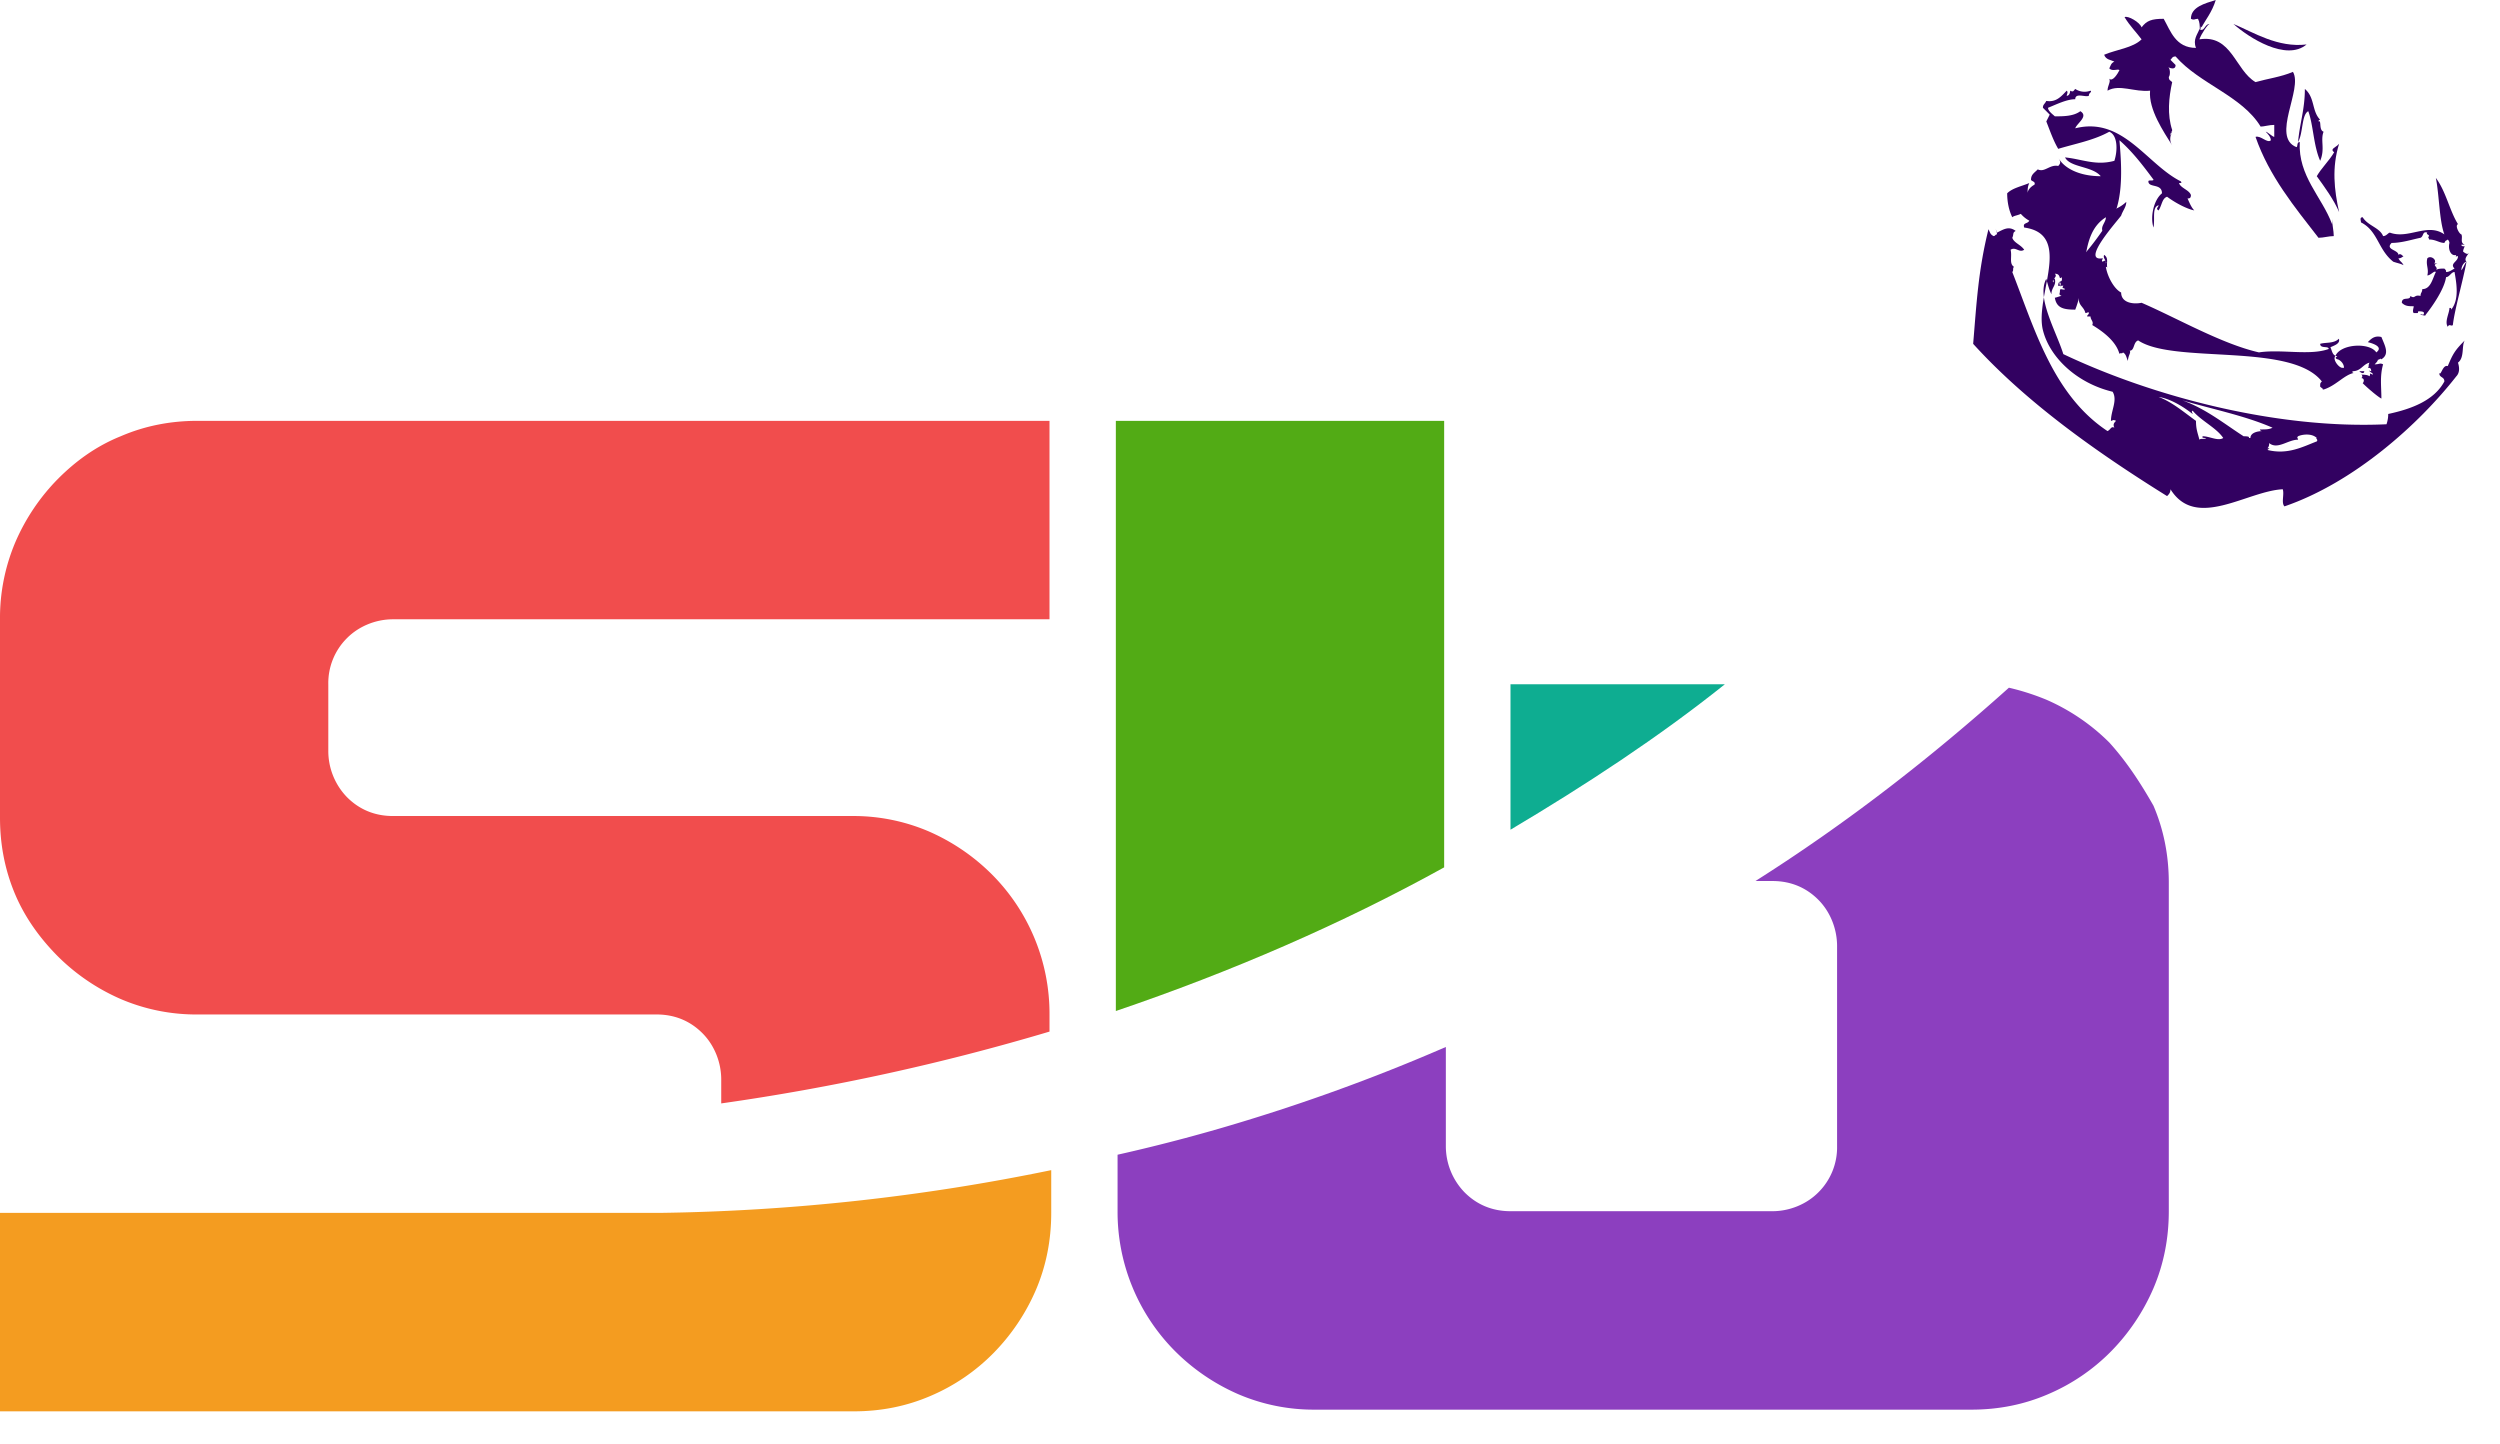 <svg xmlns="http://www.w3.org/2000/svg" width="71" height="41" viewBox="0 0 71 41">
    <g fill="none" fill-rule="nonzero">
        <path fill="#F14D4D" d="M1.642 27.159a5.828 5.828 0 0 0 1.788 1.214 5.433 5.433 0 0 0 2.174.438h13.043c.532 0 .966.194 1.304.534.339.34.532.826.532 1.312v.68a64.062 64.062 0 0 0 9.323-2.04v-.486a5.6 5.6 0 0 0-1.642-3.984 5.828 5.828 0 0 0-1.787-1.215 5.433 5.433 0 0 0-2.174-.437H11.159c-.531 0-.966-.195-1.304-.535a1.883 1.883 0 0 1-.531-1.311v-1.895a1.8 1.8 0 0 1 .531-1.312c.338-.34.821-.534 1.304-.534h18.647v-5.636H5.604c-.773 0-1.498.146-2.174.437-.725.292-1.304.729-1.788 1.215A5.865 5.865 0 0 0 .435 15.4 5.518 5.518 0 0 0 0 17.588v5.635c0 .778.145 1.506.435 2.187.29.68.724 1.263 1.207 1.749z"/>
        <path fill="#F49C20" d="M18.744 34.446H0v5.636h24.25c.774 0 1.499-.146 2.175-.437a5.566 5.566 0 0 0 1.787-1.215 5.865 5.865 0 0 0 1.208-1.797c.29-.68.435-1.41.435-2.187v-1.214a58.88 58.88 0 0 1-11.111 1.214z"/>
        <path fill="#8C3FBF" d="M59.903 21.086a5.828 5.828 0 0 0-1.788-1.215 6.813 6.813 0 0 0-1.062-.34c-2.223 1.992-4.59 3.838-7.198 5.49h.483c.531 0 .966.194 1.304.534.338.34.531.826.531 1.312v5.685a1.8 1.8 0 0 1-.531 1.311c-.338.34-.821.535-1.304.535h-7.44c-.531 0-.966-.195-1.304-.535a1.883 1.883 0 0 1-.532-1.311v-2.818a53.32 53.32 0 0 1-5.507 2.04 48.933 48.933 0 0 1-3.816 1.02v1.604a5.6 5.6 0 0 0 1.642 3.984 5.828 5.828 0 0 0 1.788 1.214 5.433 5.433 0 0 0 2.174.438H55.99c.773 0 1.497-.146 2.174-.438a5.566 5.566 0 0 0 1.787-1.214 5.865 5.865 0 0 0 1.208-1.798c.29-.68.435-1.409.435-2.186V25.07c0-.778-.145-1.507-.435-2.187-.387-.68-.773-1.263-1.256-1.797z"/>
        <path fill="#0EAD91" d="M48.985 19.434h-6.087v4.13c2.126-1.264 4.203-2.624 6.087-4.13z"/>
        <path fill="#52AB15" d="M41.014 24.632v-12.68H31.69v16.761c3.285-1.117 6.426-2.477 9.324-4.08z"/>
        <path fill="#320161" d="M62.524.777c.1-.194.302-.437.403-.777-.302.097-.705.194-.705.534.1.049.1 0 .201 0 .05.098.05.195.05.292.05.049 0-.146.05-.049zM65.507 1.263c-.822.097-1.498-.34-2.078-.583.435.389 1.498 1.069 2.078.583zM66.29 4.324c-.141.243-.353.437-.494.68.212.292.494.68.635 1.02-.14-.631-.211-1.263 0-1.943-.07.097-.282.146-.14.243-.071-.049-.071-.049 0 0z"/>
        <path fill="#320161" d="M60.048 1.749c-.097.049-.097.097-.145.194.096.098.241 0 .29.049-.049.097-.194.34-.29.243.048.097-.049.194-.049.34.339-.194.773.049 1.208 0-.048.534.387 1.166.628 1.555-.096-.146-.048-.292 0-.389-.048 0 0 .097-.048.097 0-.097.048-.097.048-.146-.145-.437-.096-.923 0-1.36-.048-.049-.096-.049-.096-.146.048-.048.048-.291-.049-.291.097.048.242.097.242-.049l-.145-.146c.048-.048.048-.097.145-.097.676.778 1.884 1.118 2.415 1.992.097 0 .242-.048.387-.048v.34c-.049 0-.194-.146-.242-.146.048.049.145.146.145.243-.097.097-.29-.146-.435-.097.387 1.117 1.111 1.992 1.788 2.866.145 0 .29-.048.434-.048 0-.146-.048-.34-.048-.486v.146c-.29-.778-.966-1.36-.918-2.332-.096 0-.048.145-.096.145-.725-.291.193-1.652-.097-2.137-.338.145-.725.194-1.063.291-.58-.34-.676-1.36-1.594-1.215.048-.145.242-.437.29-.437-.145 0-.145.243-.29.146-.048.146-.193.291-.097.534-.58 0-.724-.485-.917-.826-.339 0-.483.049-.628.243-.049-.145-.387-.34-.484-.291.145.243.339.437.484.631-.242.243-.725.292-1.063.438.048.145.193.145.29.194z"/>
        <path fill="#320161" d="M65.265 4.033c.145-.243.097-.778.29-.875.145.389.145.972.338 1.409.145-.34 0-.583.097-.826-.145-.049-.049-.34-.145-.292 0-.048.048-.048.048-.048-.242-.243-.145-.632-.435-.875 0 .583-.145.972-.193 1.507zM69.516 10.397c-.145-.049-.193.292-.241.194 0 .146.145.098.145.243-.29.535-.918.778-1.595.923 0 .049 0 .146-.048.292-3.092.146-6.618-.777-9.179-1.992-.193-.632-.773-1.603-.483-2.138.049.195.097.34.145.438 0-.195.145-.243.097-.438-.097-.048 0 .097-.048.097-.049-.097.144-.145.048-.242.193 0 .096.194.193.097.048.194-.097.048-.097.243.097.048 0-.098.049-.098.048.049 0 .098 0 .146 0-.048.048-.048.096-.048-.048.097 0 .048.049.097-.049.048-.145-.049-.145.048 0 .098-.049.098.048.146-.048 0-.145.049-.193.049.048.291.241.34.58.34.386-.972.096-2.138.87-2.624 0 .146-.146.243-.098.389.677-.535.532-1.943.484-2.575.386.34.676.729.966 1.117 0 .049-.145 0-.145.049 0 .194.386.049.386.34-.241.194-.338.68-.241.972.048-.243-.049-.583.145-.632 0 .049-.097.097 0 .146.096-.146.096-.34.241-.389.193.146.532.34.773.389-.096-.097-.145-.243-.193-.34.048 0 .097 0 .097-.097-.049-.146-.29-.195-.339-.34.049 0 .097 0 .049-.05-.966-.485-1.643-1.845-2.995-1.505.048-.146.386-.34.144-.486-.193.146-.483.146-.724.146-.048-.049-.193-.146-.193-.243.241-.097.531-.243.773-.243 0-.194.29-.049.386-.097 0-.097.097-.097.048-.146a.479.479 0 0 1-.434-.049c-.049.049-.049.098-.145.049 0 .097-.049.146-.097.146 0-.049.048-.097 0-.146-.145.146-.29.34-.58.291-.048.098-.096.098-.096.195l.193.194-.097.194c.097.243.194.535.338.778.484-.146 1.015-.243 1.45-.486.241.097.241.534.145.826-.532.146-.918-.049-1.401-.097.145.291.773.243 1.014.534-.628 0-1.063-.243-1.208-.534.049.097.097.146 0 .243-.241-.049-.386.194-.58.097-.096.097-.192.146-.192.291 0 .049.144.049.096.146-.096.049-.193.146-.193.243 0-.097 0-.194.048-.291-.241.097-.483.145-.628.291 0 .243.049.486.145.68.048-.048.145-.048.242-.097a.849.849 0 0 0 .241.194c-.048.098-.193.049-.145.195 1.401.194.29 1.943.532 2.915.193.777.966 1.506 1.98 1.749.145.243-.048.534-.048.826.048 0 .048-.049.145 0-.048.048-.097.097-.048.194-.097-.048-.097.049-.194.097-1.545-1.02-2.077-2.915-2.705-4.518.048-.049 0-.097.048-.146-.144-.097-.048-.291-.096-.486.145-.097.241.097.386 0-.096-.145-.29-.194-.338-.34.048-.097 0-.146.097-.194-.193-.146-.338-.049-.532.048 0-.048-.048-.097-.048-.145 0 .048.048.097.048.194-.048 0-.048.049-.096.049-.097-.049-.097-.098-.145-.195-.29 1.166-.338 2.09-.435 3.255 1.498 1.652 3.478 3.061 5.507 4.324.049-.048.097-.097.097-.194.724 1.166 2.174.049 3.188 0 .049.146-.048.389.049.486 1.98-.68 3.816-2.332 4.879-3.692.096-.098.096-.243.048-.39.193-.145.097-.485.193-.63-.29.29-.338.388-.483.728zM62.56 12.39c-.049.049.048.049.096.049-.048.048-.145 0-.193.048-.048-.194-.097-.291-.097-.534-.338-.243-.676-.535-1.062-.68.338.048.724.291.966.485 0-.048-.048-.048 0-.097.241.292.676.486.87.778-.146.097-.387-.049-.58-.049zm1.69-.146c-.144 0-.338.049-.338.195h-.048c.048-.049-.097-.049-.145-.049h0c-.531-.34-1.063-.777-1.739-1.02.821.243 1.787.437 2.56.777-.096.049-.193.049-.338.049-.048 0 0 .048.048.048zm1.546.195c-.048 0 .049.048 0 .097-.386.146-.82.388-1.4.243.048-.049.096-.049 0-.049.048-.048.048-.097.048-.146.241.195.531-.097.821-.097 0-.048-.048-.048 0-.097.097-.049.386-.097.531.049z"/>
        <path fill="#320161" d="M70.048 7.433c-.097-.097.096-.243.048-.243 0 .05-.097 0-.145-.048 0 0 0-.049.048-.146-.048 0-.096 0-.096-.048h.096c-.145-.049-.048-.195-.096-.292-.049 0-.194-.243-.097-.291-.242-.39-.338-.924-.628-1.312.097.486.097 1.214.242 1.603-.484-.34-1.015.146-1.546-.049-.049 0-.097.098-.194.098-.096-.243-.434-.292-.58-.535-.096 0-.048.097-.048.146.483.243.483.777.918 1.117.145.049.193.049.29.098-.048-.098-.097-.098-.145-.195.097 0 .097-.048.145-.048-.048-.049-.097-.098-.145-.049 0-.146-.386-.146-.193-.34.29 0 .58-.097.821-.146.097-.048.049-.194.193-.146-.048.05.049.05.049.098-.049.048 0 .048 0 .097.193 0 .29.097.435.097.048-.097.048-.049.096-.097a.15.15 0 0 1 .048.097c-.048.194.049.389.194.34-.049.097.048 0 .048.049 0 .145-.242.194-.097.34-.096.048-.145.097-.241.097 0-.049 0-.049-.048-.097-.097 0-.194 0-.242.048.097-.097-.145-.145.048-.194h-.096c.096-.097-.097-.243-.194-.146-.048.195.049.292 0 .486.097 0 .194-.146.242-.097-.097.194-.145.486-.386.486 0 .097-.049.097-.049.194-.193-.048-.145.097-.29 0 0 .146-.241 0-.241.194.096.098.193.098.338.098 0 .048-.048.145 0 .194h.097c.048 0 0-.049.048-.049s.145 0 .145.049c0 .097-.097 0-.097.049.049 0 .145.048.145 0 .193-.243.532-.73.58-1.07.096 0 .145-.145.241-.145.049.291.145.777-.096 1.069 0-.049 0-.049-.049-.049 0 .146-.144.389-.048.535.048-.098.097 0 .145-.049.048-.437.29-1.263.387-1.798-.049.049-.097.195-.145.243 0-.145.096-.243.145-.243zM67.632 10.203c.242-.146.097-.389 0-.632-.193-.048-.29.049-.386.146.193.048.434.146.241.291-.193-.291-1.014-.243-1.16.098.05 0 .05.048.097.048-.048-.048-.145 0-.048.049.048 0 .193.097.193.243h-.048c-.097 0-.29-.243-.193-.34-.097-.049-.097-.146-.145-.243.096-.049.29-.098.241-.243-.145.145-.386.097-.531.145 0 .146.242.049.242.146-.532.195-1.353 0-1.981.097-1.063-.243-2.319-.971-3.333-1.409-.242.049-.58 0-.58-.291-.193-.097-.387-.437-.435-.729.048 0 .048.049.048.049-.048-.146.049-.292-.096-.389-.049.097.096.194.048.243 0-.097 0-.097-.097-.049-.048-.097.049-.048 0-.097-.628.097.435-1.069.532-1.214.048-.146.145-.243.145-.389a1.01 1.01 0 0 1-.29.194c-.242.438-.58.923-.918 1.312.048.34-.145.826-.241 1.215.096 0 .048.048.096 0 0 .243.145.243.193.437.049 0 .097-.049.097 0s-.048.049-.048.097h.096c0 .097.097.146.049.243.241.146.676.437.773.826 0-.049.096 0 .096-.049.097.049.097.146.145.243 0-.145.097-.243.048-.291.145 0 .097-.243.242-.292 1.014.68 4.348.049 5.217 1.166-.048.049-.048.049-.048.146.048.049.145.097.048.097.387-.097.628-.437.918-.486-.048 0-.048 0-.048-.048.241 0 .29-.195.483-.243-.048.097 0 .097-.048.146.048 0 .096 0 .096.097-.048 0-.048-.049-.048 0 .048.048.097.048.097.097-.145-.049-.049-.049-.097.049-.048-.049-.193-.049-.242-.049.049 0 .049.097 0 .097.097 0 .097.097.049.146.145.146.434.389.531.437 0-.34-.048-.631.048-.972-.096-.048-.096 0-.241 0 .048-.048.096-.097.096-.145 0 .048 0 0 .049 0 .048-.049 0 0 .048 0z"/>
        <path fill="#320161" d="M67.145 10.543h-.14c.07.07.14.07.14 0z"/>
    </g>
</svg>
